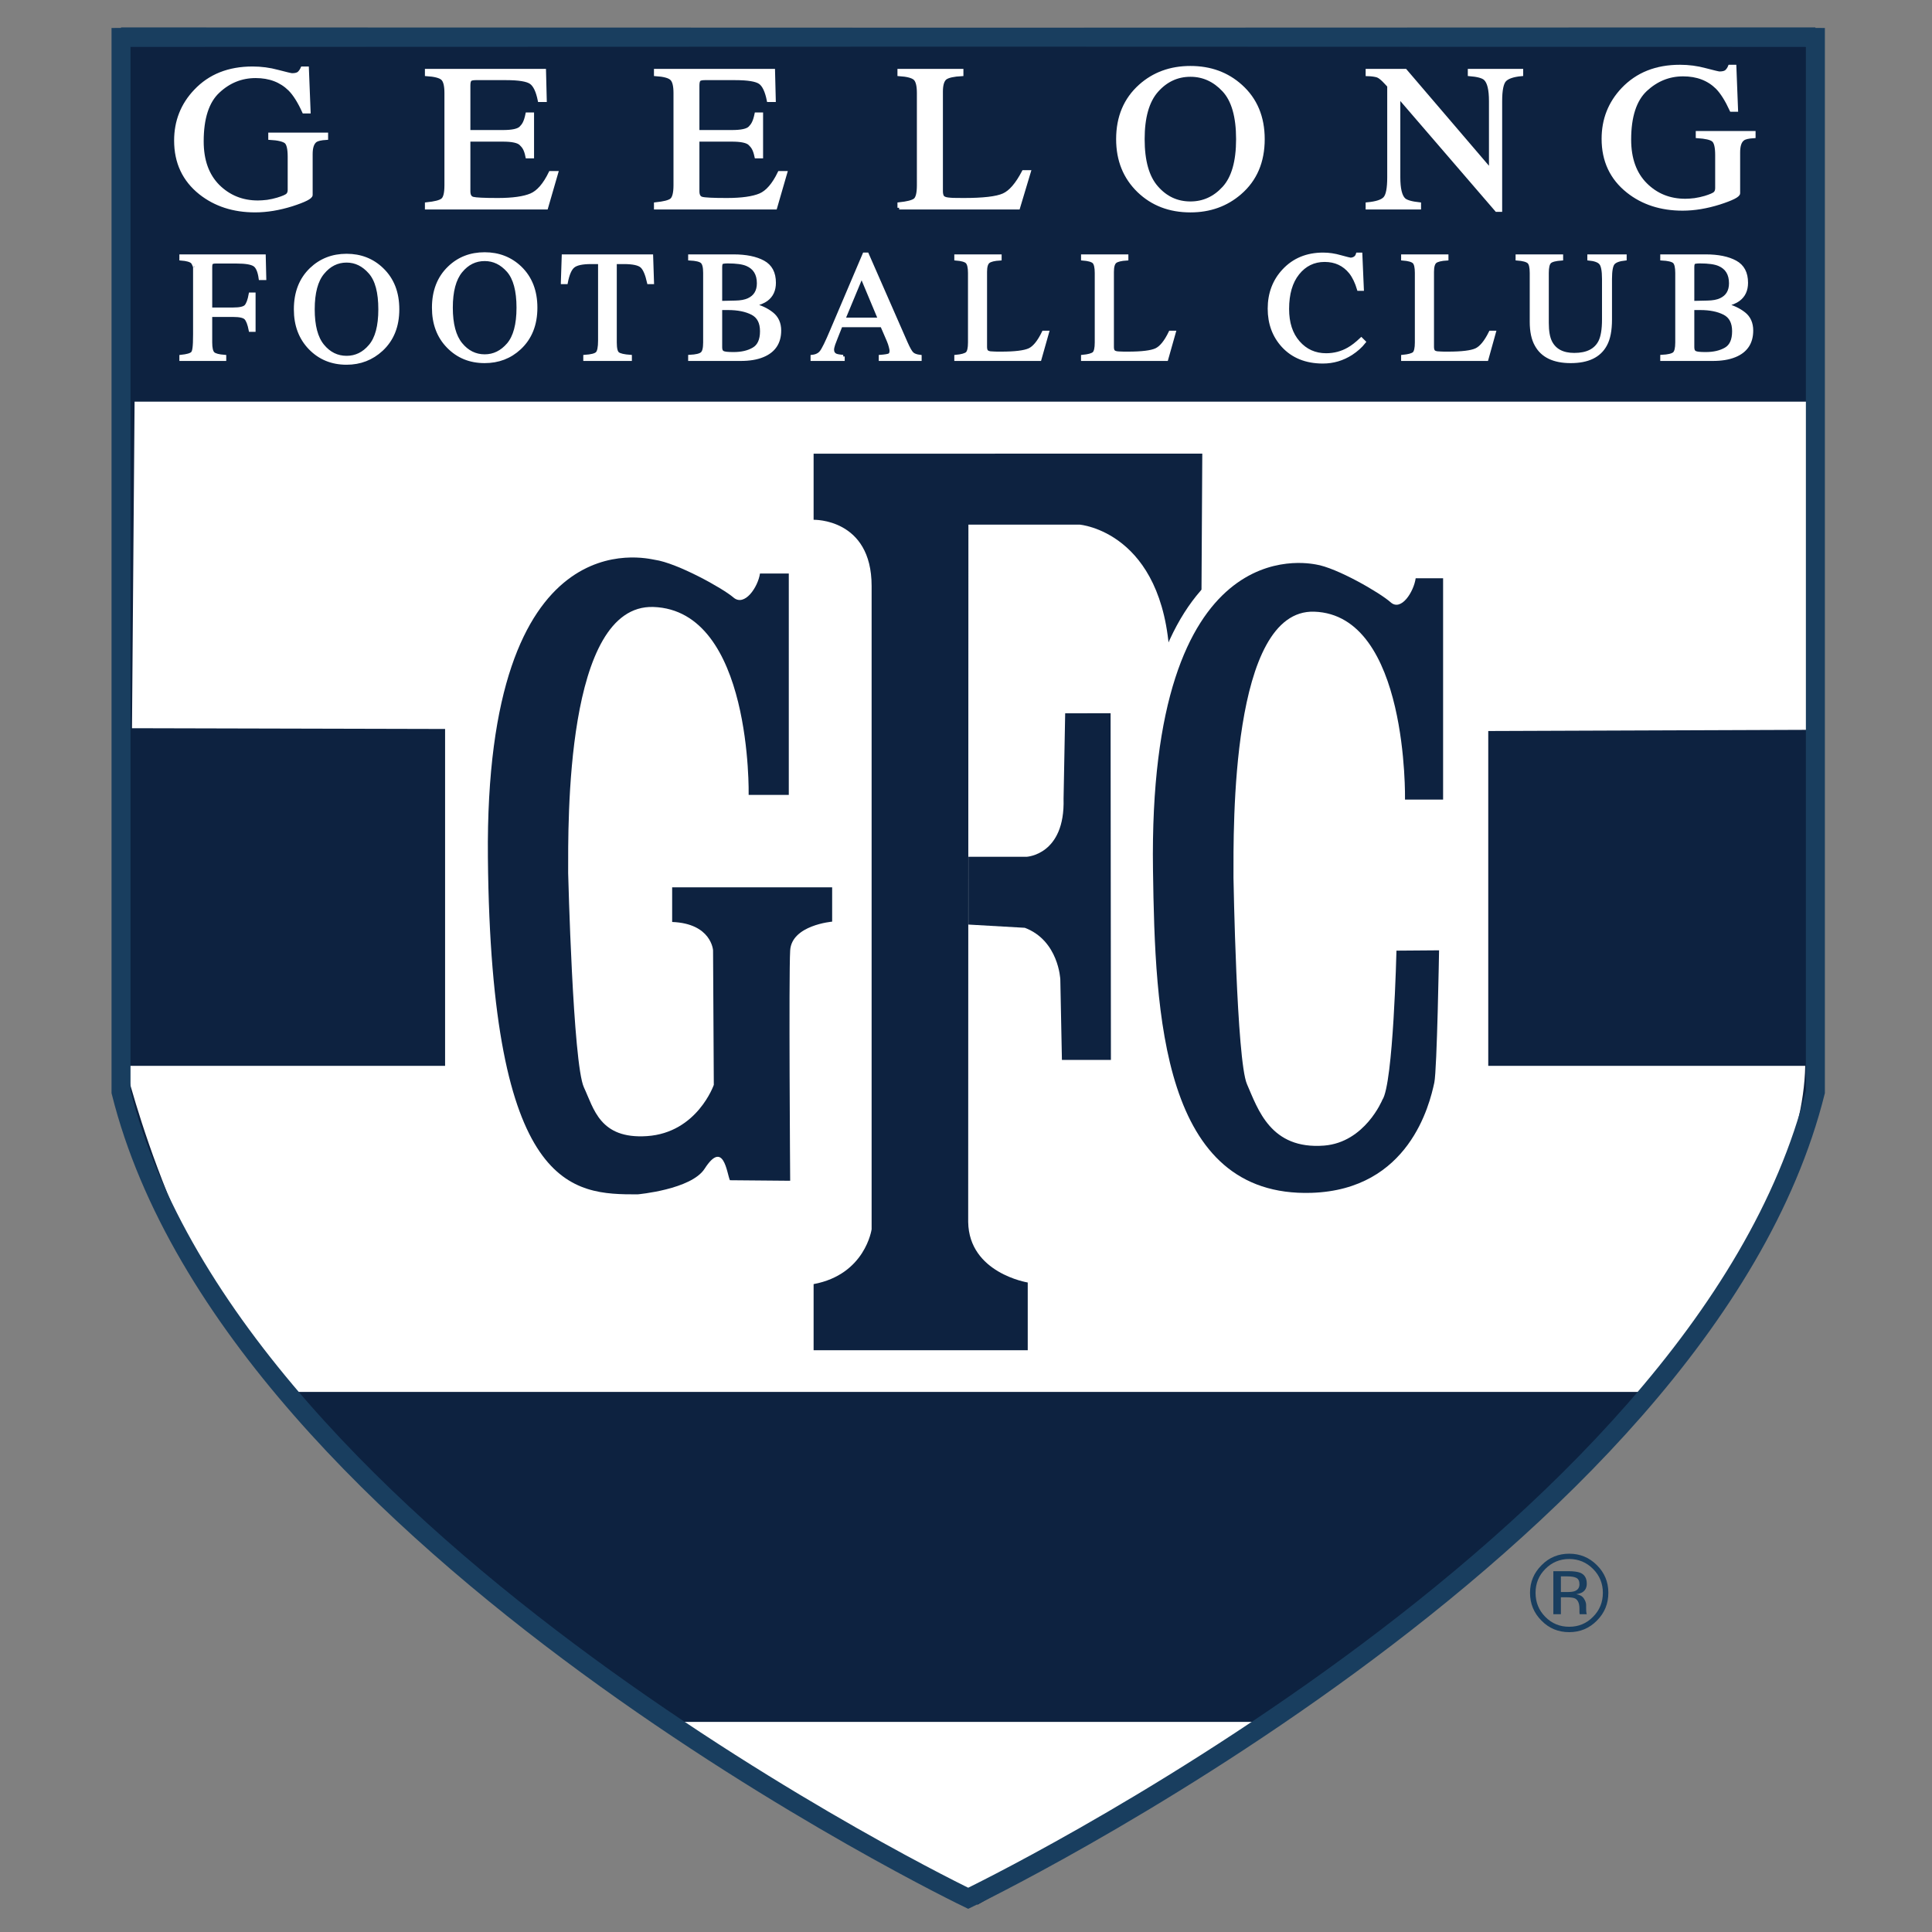 <?xml version="1.0" encoding="utf-8"?>
<!-- Generator: Adobe Illustrator 19.1.0, SVG Export Plug-In . SVG Version: 6.00 Build 0)  -->
<svg version="1.1" id="Layer_1" xmlns="http://www.w3.org/2000/svg" xmlns:xlink="http://www.w3.org/1999/xlink" x="0px" y="0px"
	 viewBox="0 0 150 150" enable-background="new 0 0 150 150" xml:space="preserve">
<rect x="0" y="0" width="150" height="150" fill="#808080" stroke="none"/>
<g>
	<g>
		<path fill="#0D2240" d="M9.06,82.821c0,0,5.342,33.387,66.846,65.056c0,0,64.059-36.192,65.618-65.056V3.401H9.06V82.821z"/>
		<path fill="#FFFFFF" d="M22.864,108.067h104.37c0,0,12.672-13.351,12.924-25.314h-24.61V56.756l24.913-0.092l-0.086-25.48H10.449
			l-0.201,25.354l24.309,0.059v26.156H9.721C9.721,82.753,14.101,100.762,22.864,108.067z"/>
		<path fill="#0D2240" d="M63.168,35.221v5.135c0,0,4.504-0.126,4.504,5.134v49.954c0,0-0.492,3.509-4.504,4.254v5.136h16.625
			v-5.261c0,0-4.563-0.728-4.623-4.697l0.017-54.143h8.643c0,0,6.499,0.528,6.985,10.311c0,0,0.67-0.863,2.447-1.474l0.083-14.348
			H63.168z"/>
		<path fill="#0D2240" d="M75.187,66.522h4.506c0,0,3.007-0.125,2.882-4.506l0.125-6.634l3.526-0.008l0.025,26.92h-3.804
			l-0.125-6.256c0,0-0.125-3.007-2.756-4.004l-4.379-0.251V66.522z"/>
		<path fill="#FFFFFF" d="M52.428,133.689c0,0,19.215,12.32,23.721,13.452c0,0,14.239-6.944,22.255-13.452H52.428z"/>
		<path fill="#FFFFFF" d="M14.051,27.9v-0.226c0.477-0.05,0.772-0.134,0.887-0.26c0.118-0.125,0.176-0.452,0.176-1.449v-5.251
			c0,0.051-0.066-0.234-0.191-0.368c-0.134-0.126-0.42-0.21-0.872-0.244v-0.226h6.457l0.042,1.742h-0.343
			c-0.076-0.561-0.235-0.913-0.46-1.055c-0.234-0.151-0.689-0.226-1.359-0.226h-1.657c-0.159,0-0.267,0.033-0.31,0.084
			c-0.051,0.058-0.068,0.168-0.068,0.327v3.25h1.751c0.518,0,0.844-0.075,0.986-0.226c0.144-0.159,0.261-0.47,0.345-0.938h0.284
			v2.805h-0.284c-0.091-0.469-0.211-0.778-0.352-0.93c-0.142-0.151-0.47-0.226-0.98-0.226h-1.751v2.102
			c0,0.444,0.068,0.728,0.202,0.855c0.134,0.125,0.435,0.2,0.887,0.234V27.9H14.051z"/>
		<path fill="none" stroke="#FFFFFF" stroke-width="0.248" d="M14.051,27.9v-0.226c0.477-0.05,0.772-0.134,0.887-0.26
			c0.118-0.125,0.176-0.452,0.176-1.449v-5.251c0,0.051-0.066-0.234-0.191-0.368c-0.134-0.126-0.42-0.21-0.872-0.244v-0.226h6.457
			l0.042,1.742h-0.343c-0.076-0.561-0.235-0.913-0.46-1.055c-0.234-0.151-0.689-0.226-1.359-0.226h-1.657
			c-0.159,0-0.267,0.033-0.31,0.084c-0.051,0.058-0.068,0.168-0.068,0.327v3.25h1.751c0.518,0,0.844-0.075,0.986-0.226
			c0.144-0.159,0.261-0.47,0.345-0.938h0.284v2.805h-0.284c-0.091-0.469-0.211-0.778-0.352-0.93c-0.142-0.151-0.47-0.226-0.98-0.226
			h-1.751v2.102c0,0.444,0.068,0.728,0.202,0.855c0.134,0.125,0.435,0.2,0.887,0.234V27.9H14.051z"/>
		<path fill="#FFFFFF" d="M25.065,21.184c0.502-0.612,1.115-0.921,1.843-0.921c0.704,0,1.306,0.301,1.819,0.887
			c0.518,0.586,0.77,1.541,0.77,2.865c0,1.306-0.252,2.253-0.763,2.848c-0.503,0.595-1.113,0.887-1.826,0.887
			c-0.728,0-1.349-0.301-1.851-0.913c-0.502-0.612-0.746-1.549-0.746-2.822C24.311,22.733,24.563,21.786,25.065,21.184z
			 M24.077,27.038c0.753,0.77,1.692,1.156,2.831,1.156c1.056,0,1.959-0.352,2.714-1.047c0.838-0.778,1.256-1.817,1.256-3.132
			c0-1.299-0.401-2.328-1.213-3.107c-0.746-0.721-1.668-1.081-2.756-1.081c-1.09,0-2.01,0.36-2.757,1.072
			c-0.812,0.779-1.213,1.817-1.213,3.116C22.938,25.246,23.314,26.251,24.077,27.038z"/>
		<path fill="none" stroke="#FFFFFF" stroke-width="0.248" d="M25.065,21.184c0.502-0.612,1.115-0.921,1.843-0.921
			c0.704,0,1.306,0.301,1.819,0.887c0.518,0.586,0.77,1.541,0.77,2.865c0,1.306-0.252,2.253-0.763,2.848
			c-0.503,0.595-1.113,0.887-1.826,0.887c-0.728,0-1.349-0.301-1.851-0.913c-0.502-0.612-0.746-1.549-0.746-2.822
			C24.311,22.733,24.563,21.786,25.065,21.184z M24.077,27.038c0.753,0.77,1.692,1.156,2.831,1.156c1.056,0,1.959-0.352,2.714-1.047
			c0.838-0.778,1.256-1.817,1.256-3.132c0-1.299-0.401-2.328-1.213-3.107c-0.746-0.721-1.668-1.081-2.756-1.081
			c-1.09,0-2.01,0.36-2.757,1.072c-0.812,0.779-1.213,1.817-1.213,3.116C22.938,25.246,23.314,26.251,24.077,27.038z"/>
		<path fill="#FFFFFF" d="M35.787,21.058c0.502-0.612,1.115-0.913,1.843-0.913c0.704,0,1.306,0.293,1.826,0.879
			c0.511,0.586,0.77,1.542,0.77,2.865c0,1.307-0.259,2.261-0.761,2.848c-0.511,0.595-1.122,0.897-1.834,0.897
			c-0.728,0-1.349-0.31-1.843-0.914c-0.503-0.611-0.755-1.558-0.755-2.831C35.032,22.615,35.284,21.669,35.787,21.058z
			 M34.798,26.912c0.753,0.771,1.692,1.156,2.831,1.156c1.062,0,1.968-0.344,2.714-1.038c0.838-0.779,1.256-1.826,1.256-3.141
			c0-1.289-0.401-2.328-1.213-3.108c-0.746-0.711-1.668-1.072-2.756-1.072c-1.09,0-2.01,0.352-2.757,1.072
			c-0.812,0.779-1.213,1.818-1.213,3.108C33.659,25.12,34.035,26.133,34.798,26.912z"/>
		<path fill="none" stroke="#FFFFFF" stroke-width="0.248" d="M35.787,21.058c0.502-0.612,1.115-0.913,1.843-0.913
			c0.704,0,1.306,0.293,1.826,0.879c0.511,0.586,0.77,1.542,0.77,2.865c0,1.307-0.259,2.261-0.761,2.848
			c-0.511,0.595-1.122,0.897-1.834,0.897c-0.728,0-1.349-0.31-1.843-0.914c-0.503-0.611-0.755-1.558-0.755-2.831
			C35.032,22.615,35.284,21.669,35.787,21.058z M34.798,26.912c0.753,0.771,1.692,1.156,2.831,1.156
			c1.062,0,1.968-0.344,2.714-1.038c0.838-0.779,1.256-1.826,1.256-3.141c0-1.289-0.401-2.328-1.213-3.108
			c-0.746-0.711-1.668-1.072-2.756-1.072c-1.09,0-2.01,0.352-2.757,1.072c-0.812,0.779-1.213,1.818-1.213,3.108
			C33.659,25.12,34.035,26.133,34.798,26.912z"/>
		<path fill="#FFFFFF" d="M43.668,21.937l0.068-2.061h6.85l0.068,2.061h-0.293c-0.144-0.646-0.318-1.064-0.545-1.265
			c-0.217-0.193-0.679-0.294-1.383-0.294h-0.67v6.207c0,0.469,0.068,0.762,0.218,0.871c0.144,0.108,0.469,0.184,0.954,0.217V27.9
			h-3.525v-0.226c0.509-0.034,0.829-0.118,0.953-0.251c0.127-0.125,0.195-0.46,0.195-0.98v-6.064H45.88
			c-0.67,0-1.132,0.101-1.366,0.294c-0.242,0.192-0.428,0.611-0.553,1.265H43.668z"/>
		<path fill="none" stroke="#FFFFFF" stroke-width="0.248" d="M43.668,21.937l0.068-2.061h6.85l0.068,2.061h-0.293
			c-0.144-0.646-0.318-1.064-0.545-1.265c-0.217-0.193-0.679-0.294-1.383-0.294h-0.67v6.207c0,0.469,0.068,0.762,0.218,0.871
			c0.144,0.108,0.469,0.184,0.954,0.217V27.9h-3.525v-0.226c0.509-0.034,0.829-0.118,0.953-0.251c0.127-0.125,0.195-0.46,0.195-0.98
			v-6.064H45.88c-0.67,0-1.132,0.101-1.366,0.294c-0.242,0.192-0.428,0.611-0.553,1.265H43.668z"/>
		<path fill="#FFFFFF" d="M56.124,27.365c-0.119-0.059-0.178-0.193-0.178-0.402v-3.015c0.11,0,0.186,0,0.227,0
			c0.051,0,0.168,0,0.352,0c0.762,0,1.383,0.125,1.877,0.377c0.486,0.251,0.728,0.712,0.728,1.39c0,0.679-0.208,1.14-0.628,1.382
			c-0.411,0.243-0.929,0.36-1.55,0.36C56.517,27.457,56.247,27.432,56.124,27.365z M57.506,27.9c0.677,0,1.247-0.092,1.709-0.284
			c0.87-0.352,1.313-1.005,1.313-1.952c0-0.561-0.201-1.005-0.596-1.315c-0.392-0.31-0.87-0.536-1.431-0.67
			c0.453-0.109,0.788-0.251,1.015-0.419c0.401-0.302,0.602-0.729,0.602-1.307c0-0.762-0.286-1.298-0.856-1.608
			c-0.569-0.311-1.34-0.47-2.311-0.47h-3.399v0.226c0.494,0.025,0.806,0.101,0.946,0.227c0.151,0.134,0.218,0.419,0.218,0.862v5.394
			c0,0.453-0.068,0.737-0.218,0.863c-0.14,0.125-0.452,0.201-0.946,0.226V27.9H57.506z M55.946,23.486v-2.739
			c0-0.193,0.034-0.311,0.093-0.352c0.059-0.042,0.218-0.067,0.469-0.067c0.663,0,1.166,0.067,1.491,0.209
			c0.587,0.251,0.888,0.737,0.888,1.458c0,0.612-0.261,1.038-0.77,1.273c-0.269,0.125-0.604,0.184-1.014,0.192L55.946,23.486z"/>
		<path fill="none" stroke="#FFFFFF" stroke-width="0.248" d="M56.124,27.365c-0.119-0.059-0.178-0.193-0.178-0.402v-3.015
			c0.11,0,0.186,0,0.227,0c0.051,0,0.168,0,0.352,0c0.762,0,1.383,0.125,1.877,0.377c0.486,0.251,0.728,0.712,0.728,1.39
			c0,0.679-0.208,1.14-0.628,1.382c-0.411,0.243-0.929,0.36-1.55,0.36C56.517,27.457,56.247,27.432,56.124,27.365z M57.506,27.9
			c0.677,0,1.247-0.092,1.709-0.284c0.87-0.352,1.313-1.005,1.313-1.952c0-0.561-0.201-1.005-0.596-1.315
			c-0.392-0.31-0.87-0.536-1.431-0.67c0.453-0.109,0.788-0.251,1.015-0.419c0.401-0.302,0.602-0.729,0.602-1.307
			c0-0.762-0.286-1.298-0.856-1.608c-0.569-0.311-1.34-0.47-2.311-0.47h-3.399v0.226c0.494,0.025,0.806,0.101,0.946,0.227
			c0.151,0.134,0.218,0.419,0.218,0.862v5.394c0,0.453-0.068,0.737-0.218,0.863c-0.14,0.125-0.452,0.201-0.946,0.226V27.9H57.506z
			 M55.946,23.486v-2.739c0-0.193,0.034-0.311,0.093-0.352c0.059-0.042,0.218-0.067,0.469-0.067c0.663,0,1.166,0.067,1.491,0.209
			c0.587,0.251,0.888,0.737,0.888,1.458c0,0.612-0.261,1.038-0.77,1.273c-0.269,0.125-0.604,0.184-1.014,0.192L55.946,23.486z"/>
		<path fill="#FFFFFF" d="M66.894,21.442l1.399,3.343h-2.788L66.894,21.442z M65.461,27.674c-0.283-0.017-0.475-0.058-0.577-0.101
			c-0.168-0.084-0.251-0.226-0.251-0.427c0-0.1,0.034-0.243,0.091-0.419c0.066-0.176,0.252-0.662,0.568-1.448h3.176l0.502,1.164
			c0.066,0.167,0.127,0.318,0.159,0.469c0.042,0.151,0.059,0.26,0.059,0.318c0,0.176-0.051,0.285-0.152,0.335
			c-0.1,0.042-0.335,0.084-0.685,0.109V27.9h3.081v-0.226c-0.284-0.034-0.486-0.109-0.602-0.217
			c-0.125-0.109-0.286-0.394-0.486-0.846l-3.015-6.877h-0.235l-2.53,5.947c-0.377,0.896-0.645,1.441-0.804,1.641
			c-0.151,0.201-0.386,0.318-0.704,0.352V27.9h2.403V27.674z"/>
		<path fill="none" stroke="#FFFFFF" stroke-width="0.248" d="M66.894,21.442l1.399,3.343h-2.788L66.894,21.442z M65.461,27.674
			c-0.283-0.017-0.475-0.058-0.577-0.101c-0.168-0.084-0.251-0.226-0.251-0.427c0-0.1,0.034-0.243,0.091-0.419
			c0.066-0.176,0.252-0.662,0.568-1.448h3.176l0.502,1.164c0.066,0.167,0.127,0.318,0.159,0.469c0.042,0.151,0.059,0.26,0.059,0.318
			c0,0.176-0.051,0.285-0.152,0.335c-0.1,0.042-0.335,0.084-0.685,0.109V27.9h3.081v-0.226c-0.284-0.034-0.486-0.109-0.602-0.217
			c-0.125-0.109-0.286-0.394-0.486-0.846l-3.015-6.877h-0.235l-2.53,5.947c-0.377,0.896-0.645,1.441-0.804,1.641
			c-0.151,0.201-0.386,0.318-0.704,0.352V27.9h2.403V27.674z"/>
		<path fill="#FFFFFF" d="M74.216,27.9v-0.226c0.443-0.041,0.728-0.125,0.861-0.234c0.134-0.118,0.201-0.402,0.201-0.855v-5.394
			c0-0.426-0.068-0.711-0.201-0.845c-0.125-0.126-0.418-0.21-0.861-0.244v-0.226h3.426v0.226c-0.455,0.025-0.746,0.101-0.898,0.218
			c-0.159,0.125-0.234,0.385-0.234,0.787v5.822c0,0.134,0.025,0.243,0.066,0.318c0.051,0.075,0.152,0.126,0.303,0.151
			c0.093,0.008,0.185,0.017,0.284,0.017c0.1,0.009,0.293,0.009,0.57,0.009c1.071,0,1.799-0.092,2.186-0.268
			c0.376-0.176,0.745-0.628,1.096-1.357h0.311L80.732,27.9H74.216z"/>
		<path fill="none" stroke="#FFFFFF" stroke-width="0.248" d="M74.216,27.9v-0.226c0.443-0.041,0.728-0.125,0.861-0.234
			c0.134-0.118,0.201-0.402,0.201-0.855v-5.394c0-0.426-0.068-0.711-0.201-0.845c-0.125-0.126-0.418-0.21-0.861-0.244v-0.226h3.426
			v0.226c-0.455,0.025-0.746,0.101-0.898,0.218c-0.159,0.125-0.234,0.385-0.234,0.787v5.822c0,0.134,0.025,0.243,0.066,0.318
			c0.051,0.075,0.152,0.126,0.303,0.151c0.093,0.008,0.185,0.017,0.284,0.017c0.1,0.009,0.293,0.009,0.57,0.009
			c1.071,0,1.799-0.092,2.186-0.268c0.376-0.176,0.745-0.628,1.096-1.357h0.311L80.732,27.9H74.216z"/>
		<path fill="#FFFFFF" d="M84.055,27.9v-0.226c0.445-0.041,0.729-0.125,0.865-0.234c0.134-0.118,0.2-0.402,0.2-0.855v-5.394
			c0-0.426-0.066-0.711-0.193-0.845c-0.134-0.126-0.416-0.21-0.871-0.244v-0.226h3.426v0.226c-0.443,0.025-0.746,0.101-0.895,0.218
			c-0.152,0.125-0.227,0.385-0.227,0.787v5.822c0,0.134,0.017,0.243,0.068,0.318c0.041,0.075,0.14,0.126,0.301,0.151
			c0.083,0.008,0.184,0.017,0.284,0.017c0.102,0.009,0.284,0.009,0.56,0.009c1.081,0,1.811-0.092,2.188-0.268
			c0.377-0.176,0.746-0.628,1.096-1.357h0.31L90.573,27.9H84.055z"/>
		<path fill="none" stroke="#FFFFFF" stroke-width="0.248" d="M84.055,27.9v-0.226c0.445-0.041,0.729-0.125,0.865-0.234
			c0.134-0.118,0.2-0.402,0.2-0.855v-5.394c0-0.426-0.066-0.711-0.193-0.845c-0.134-0.126-0.416-0.21-0.871-0.244v-0.226h3.426
			v0.226c-0.443,0.025-0.746,0.101-0.895,0.218c-0.152,0.125-0.227,0.385-0.227,0.787v5.822c0,0.134,0.017,0.243,0.068,0.318
			c0.041,0.075,0.14,0.126,0.301,0.151c0.083,0.008,0.184,0.017,0.284,0.017c0.102,0.009,0.284,0.009,0.56,0.009
			c1.081,0,1.811-0.092,2.188-0.268c0.377-0.176,0.746-0.628,1.096-1.357h0.31L90.573,27.9H84.055z"/>
		<path fill="#FFFFFF" d="M99.668,20.999c-0.745,0.795-1.12,1.792-1.12,2.964c0,1.157,0.359,2.119,1.062,2.89
			c0.762,0.829,1.8,1.248,3.098,1.248c0.797,0,1.535-0.217,2.212-0.653c0.394-0.26,0.729-0.553,0.998-0.897l-0.227-0.226
			c-0.362,0.343-0.697,0.603-0.998,0.771c-0.526,0.301-1.105,0.453-1.733,0.453c-0.871,0-1.592-0.327-2.154-0.972
			c-0.568-0.645-0.844-1.508-0.844-2.588c0-1.173,0.267-2.094,0.804-2.764c0.536-0.67,1.232-1.013,2.078-1.013
			c0.844,0,1.508,0.318,2.01,0.938c0.261,0.335,0.469,0.771,0.628,1.306h0.284l-0.117-2.722h-0.252
			c-0.041,0.134-0.108,0.234-0.217,0.301c-0.1,0.059-0.21,0.092-0.32,0.092c-0.058,0-0.316-0.067-0.778-0.193
			c-0.46-0.134-0.912-0.2-1.347-0.2C101.477,19.734,100.457,20.153,99.668,20.999z"/>
		<path fill="none" stroke="#FFFFFF" stroke-width="0.248" d="M99.668,20.999c-0.745,0.795-1.12,1.792-1.12,2.964
			c0,1.157,0.359,2.119,1.062,2.89c0.762,0.829,1.8,1.248,3.098,1.248c0.797,0,1.535-0.217,2.212-0.653
			c0.394-0.26,0.729-0.553,0.998-0.897l-0.227-0.226c-0.362,0.343-0.697,0.603-0.998,0.771c-0.526,0.301-1.105,0.453-1.733,0.453
			c-0.871,0-1.592-0.327-2.154-0.972c-0.568-0.645-0.844-1.508-0.844-2.588c0-1.173,0.267-2.094,0.804-2.764
			c0.536-0.67,1.232-1.013,2.078-1.013c0.844,0,1.508,0.318,2.01,0.938c0.261,0.335,0.469,0.771,0.628,1.306h0.284l-0.117-2.722
			h-0.252c-0.041,0.134-0.108,0.234-0.217,0.301c-0.1,0.059-0.21,0.092-0.32,0.092c-0.058,0-0.316-0.067-0.778-0.193
			c-0.46-0.134-0.912-0.2-1.347-0.2C101.477,19.734,100.457,20.153,99.668,20.999z"/>
		<path fill="#FFFFFF" d="M108.907,27.9v-0.226c0.443-0.041,0.738-0.125,0.871-0.234c0.127-0.118,0.195-0.402,0.195-0.855v-5.394
			c0-0.426-0.061-0.711-0.195-0.845c-0.134-0.126-0.418-0.21-0.871-0.244v-0.226h3.426v0.226c-0.443,0.025-0.746,0.101-0.897,0.218
			c-0.151,0.125-0.225,0.385-0.225,0.787v5.822c0,0.134,0.025,0.243,0.068,0.318c0.041,0.075,0.141,0.126,0.301,0.151
			c0.091,0.008,0.183,0.017,0.282,0.017c0.102,0.009,0.295,0.009,0.562,0.009c1.081,0,1.811-0.092,2.186-0.268
			c0.377-0.176,0.746-0.628,1.105-1.357h0.303l-0.585,2.102H108.907z"/>
		<path fill="none" stroke="#FFFFFF" stroke-width="0.248" d="M108.907,27.9v-0.226c0.443-0.041,0.738-0.125,0.871-0.234
			c0.127-0.118,0.195-0.402,0.195-0.855v-5.394c0-0.426-0.061-0.711-0.195-0.845c-0.134-0.126-0.418-0.21-0.871-0.244v-0.226h3.426
			v0.226c-0.443,0.025-0.746,0.101-0.897,0.218c-0.151,0.125-0.225,0.385-0.225,0.787v5.822c0,0.134,0.025,0.243,0.068,0.318
			c0.041,0.075,0.141,0.126,0.301,0.151c0.091,0.008,0.183,0.017,0.282,0.017c0.102,0.009,0.295,0.009,0.562,0.009
			c1.081,0,1.811-0.092,2.186-0.268c0.377-0.176,0.746-0.628,1.105-1.357h0.303l-0.585,2.102H108.907z"/>
		<path fill="#FFFFFF" d="M117.794,20.102c0.462,0.034,0.755,0.118,0.897,0.244c0.134,0.125,0.201,0.402,0.201,0.845v3.786
			c0,0.754,0.127,1.357,0.386,1.81c0.469,0.854,1.364,1.281,2.67,1.281c1.333,0,2.23-0.427,2.699-1.298
			c0.259-0.47,0.384-1.123,0.384-1.96v-3.149c0-0.637,0.076-1.039,0.218-1.215c0.142-0.176,0.452-0.293,0.921-0.343v-0.226h-2.806
			v0.226c0.445,0.042,0.746,0.151,0.895,0.319c0.161,0.168,0.244,0.578,0.244,1.239v3.149c0,0.779-0.1,1.349-0.284,1.717
			c-0.342,0.67-1.005,0.997-1.993,0.997c-0.905,0-1.516-0.327-1.843-0.972c-0.176-0.351-0.259-0.845-0.259-1.482v-3.878
			c0-0.443,0.068-0.728,0.208-0.854c0.134-0.126,0.437-0.201,0.905-0.235v-0.226h-3.443V20.102z"/>
		<path fill="none" stroke="#FFFFFF" stroke-width="0.248" d="M117.794,20.102c0.462,0.034,0.755,0.118,0.897,0.244
			c0.134,0.125,0.201,0.402,0.201,0.845v3.786c0,0.754,0.127,1.357,0.386,1.81c0.469,0.854,1.364,1.281,2.67,1.281
			c1.333,0,2.23-0.427,2.699-1.298c0.259-0.47,0.384-1.123,0.384-1.96v-3.149c0-0.637,0.076-1.039,0.218-1.215
			c0.142-0.176,0.452-0.293,0.921-0.343v-0.226h-2.806v0.226c0.445,0.042,0.746,0.151,0.895,0.319
			c0.161,0.168,0.244,0.578,0.244,1.239v3.149c0,0.779-0.1,1.349-0.284,1.717c-0.342,0.67-1.005,0.997-1.993,0.997
			c-0.905,0-1.516-0.327-1.843-0.972c-0.176-0.351-0.259-0.845-0.259-1.482v-3.878c0-0.443,0.068-0.728,0.208-0.854
			c0.134-0.126,0.437-0.201,0.905-0.235v-0.226h-3.443V20.102z"/>
		<path fill="#FFFFFF" d="M131.607,27.365c-0.125-0.059-0.185-0.193-0.185-0.402v-3.015c0.108,0,0.185,0,0.235,0
			c0.041,0,0.159,0,0.352,0c0.753,0,1.372,0.125,1.866,0.377c0.487,0.251,0.729,0.712,0.729,1.39c0,0.679-0.201,1.14-0.619,1.382
			c-0.42,0.243-0.939,0.36-1.558,0.36C131.992,27.457,131.724,27.432,131.607,27.365z M132.981,27.9
			c0.679,0,1.239-0.092,1.709-0.284c0.87-0.352,1.306-1.005,1.306-1.952c0-0.561-0.193-1.005-0.587-1.315
			c-0.394-0.31-0.871-0.536-1.423-0.67c0.445-0.109,0.787-0.251,1.005-0.419c0.401-0.302,0.602-0.729,0.602-1.307
			c0-0.762-0.284-1.298-0.855-1.608c-0.569-0.311-1.34-0.47-2.311-0.47h-3.401v0.226c0.494,0.025,0.806,0.101,0.956,0.227
			c0.14,0.134,0.208,0.419,0.208,0.862v5.394c0,0.453-0.068,0.737-0.208,0.863c-0.151,0.125-0.462,0.201-0.956,0.226V27.9H132.981z
			 M131.422,23.486v-2.739c0-0.193,0.034-0.311,0.093-0.352c0.058-0.042,0.217-0.067,0.469-0.067c0.662,0,1.164,0.067,1.489,0.209
			c0.589,0.251,0.89,0.737,0.89,1.458c0,0.612-0.261,1.038-0.77,1.273c-0.269,0.125-0.604,0.184-1.015,0.192L131.422,23.486z"/>
		<path fill="none" stroke="#FFFFFF" stroke-width="0.248" d="M131.607,27.365c-0.125-0.059-0.185-0.193-0.185-0.402v-3.015
			c0.108,0,0.185,0,0.235,0c0.041,0,0.159,0,0.352,0c0.753,0,1.372,0.125,1.866,0.377c0.487,0.251,0.729,0.712,0.729,1.39
			c0,0.679-0.201,1.14-0.619,1.382c-0.42,0.243-0.939,0.36-1.558,0.36C131.992,27.457,131.724,27.432,131.607,27.365z M132.981,27.9
			c0.679,0,1.239-0.092,1.709-0.284c0.87-0.352,1.306-1.005,1.306-1.952c0-0.561-0.193-1.005-0.587-1.315
			c-0.394-0.31-0.871-0.536-1.423-0.67c0.445-0.109,0.787-0.251,1.005-0.419c0.401-0.302,0.602-0.729,0.602-1.307
			c0-0.762-0.284-1.298-0.855-1.608c-0.569-0.311-1.34-0.47-2.311-0.47h-3.401v0.226c0.494,0.025,0.806,0.101,0.956,0.227
			c0.14,0.134,0.208,0.419,0.208,0.862v5.394c0,0.453-0.068,0.737-0.208,0.863c-0.151,0.125-0.462,0.201-0.956,0.226V27.9H132.981z
			 M131.422,23.486v-2.739c0-0.193,0.034-0.311,0.093-0.352c0.058-0.042,0.217-0.067,0.469-0.067c0.662,0,1.164,0.067,1.489,0.209
			c0.589,0.251,0.89,0.737,0.89,1.458c0,0.612-0.261,1.038-0.77,1.273c-0.269,0.125-0.604,0.184-1.015,0.192L131.422,23.486z"/>
		<path fill="#0D2240" d="M56.669,91.633l4.68,0.041c0,0-0.117-15.94,0-17.89c0.125-1.96,3.259-2.228,3.259-2.228v-2.663H52.186
			v2.689c3.056,0.117,3.176,2.203,3.176,2.203l0.058,10.445c0,0-1.291,3.719-5.193,3.978c-3.668,0.242-4.122-2.144-4.892-3.785
			c-0.854-1.834-1.223-16.635-1.223-16.635c0-3.911-0.234-20.873,6.608-20.663c7.699,0.251,7.405,14.591,7.405,14.591h3.117V44.527
			h-2.237c-0.157,1.064-1.196,2.596-2.053,1.868c-0.853-0.738-4.396-2.689-6.112-2.932c-0.613-0.092-13.21-3.426-12.96,23.101
			c0.244,26.049,6.601,26.166,11.62,26.166c0,0,4.169-0.369,5.208-1.993C56.181,88.449,56.425,91.063,56.669,91.633z"/>
		<path fill="#FFFFFF" d="M89.518,67.544c-0.384-26.526,12.053-23.804,12.64-23.721c1.624,0.251,4.992,2.203,5.812,2.94
			c0.812,0.728,1.792-0.804,1.943-1.868h2.129v17.187h-2.958c0,0,0.278-14.347-7.044-14.591c-6.499-0.217-6.273,16.752-6.273,20.664
			c0,0,0.242,14.18,1.047,16.016c0.855,1.959,1.834,5.092,5.988,4.773c3.175-0.252,4.523-3.552,4.523-3.552
			c0.853-1.222,1.096-11.584,1.096-11.584l3.308-0.025c0,0-0.157,9.28-0.369,10.269c-0.367,1.709-1.958,8.318-9.538,8.56
			C90.213,92.973,89.677,78.8,89.518,67.544z"/>
		<path fill="none" stroke="#FFFFFF" stroke-width="2.948" d="M89.518,67.544c-0.384-26.526,12.053-23.804,12.64-23.721
			c1.624,0.251,4.992,2.203,5.812,2.94c0.812,0.728,1.792-0.804,1.943-1.868h2.129v17.187h-2.958c0,0,0.278-14.347-7.044-14.591
			c-6.499-0.217-6.273,16.752-6.273,20.664c0,0,0.242,14.18,1.047,16.016c0.855,1.959,1.834,5.092,5.988,4.773
			c3.175-0.252,4.523-3.552,4.523-3.552c0.853-1.222,1.096-11.584,1.096-11.584l3.308-0.025c0,0-0.157,9.28-0.369,10.269
			c-0.367,1.709-1.958,8.318-9.538,8.56C90.213,92.973,89.677,78.8,89.518,67.544z"/>
		<path fill="#0D2240" d="M89.518,67.544c-0.384-26.526,12.053-23.804,12.64-23.721c1.624,0.251,4.992,2.203,5.812,2.94
			c0.812,0.728,1.792-0.804,1.943-1.868h2.129v17.187h-2.958c0,0,0.278-14.347-7.044-14.591c-6.499-0.217-6.273,16.752-6.273,20.664
			c0,0,0.242,14.18,1.047,16.016c0.855,1.959,1.834,5.092,5.988,4.773c3.175-0.252,4.523-3.552,4.523-3.552
			c0.853-1.222,1.096-11.584,1.096-11.584l3.308-0.025c0,0-0.157,9.28-0.369,10.269c-0.367,1.709-1.958,8.318-9.538,8.56
			C90.213,92.973,89.677,78.8,89.518,67.544z"/>
		<path fill="#FFFFFF" d="M15.173,7.061c-1.014,1.064-1.523,2.354-1.523,3.853c0,1.7,0.636,3.058,1.909,4.071
			c1.154,0.913,2.57,1.373,4.245,1.373c0.914,0,1.868-0.159,2.858-0.469c0.986-0.318,1.481-0.569,1.481-0.754v-3.174
			c0-0.519,0.118-0.863,0.352-1.039c0.144-0.101,0.42-0.167,0.848-0.193v-0.301H20.96v0.301c0.629,0.034,1.039,0.135,1.234,0.285
			c0.183,0.151,0.274,0.536,0.274,1.156v2.571c0,0.176-0.049,0.31-0.151,0.403c-0.1,0.092-0.352,0.2-0.762,0.326
			c-0.252,0.075-0.519,0.134-0.795,0.176c-0.286,0.033-0.53,0.05-0.738,0.05c-1.223,0-2.252-0.419-3.09-1.248
			c-0.831-0.838-1.249-1.993-1.249-3.476c0-1.792,0.418-3.091,1.256-3.869c0.838-0.788,1.811-1.173,2.909-1.173
			c1.086,0,1.966,0.335,2.647,1.005c0.376,0.377,0.745,0.963,1.096,1.742h0.393L23.85,5.294h-0.377
			c-0.074,0.168-0.167,0.294-0.267,0.386c-0.1,0.084-0.276,0.134-0.528,0.134c-0.091,0-0.46-0.092-1.107-0.26
			c-0.643-0.176-1.296-0.26-1.966-0.26C17.762,5.294,16.287,5.88,15.173,7.061z"/>
		<path fill="none" stroke="#FFFFFF" stroke-width="0.263" d="M15.173,7.061c-1.014,1.064-1.523,2.354-1.523,3.853
			c0,1.7,0.636,3.058,1.909,4.071c1.154,0.913,2.57,1.373,4.245,1.373c0.914,0,1.868-0.159,2.858-0.469
			c0.986-0.318,1.481-0.569,1.481-0.754v-3.174c0-0.519,0.118-0.863,0.352-1.039c0.144-0.101,0.42-0.167,0.848-0.193v-0.301H20.96
			v0.301c0.629,0.034,1.039,0.135,1.234,0.285c0.183,0.151,0.274,0.536,0.274,1.156v2.571c0,0.176-0.049,0.31-0.151,0.403
			c-0.1,0.092-0.352,0.2-0.762,0.326c-0.252,0.075-0.519,0.134-0.795,0.176c-0.286,0.033-0.53,0.05-0.738,0.05
			c-1.223,0-2.252-0.419-3.09-1.248c-0.831-0.838-1.249-1.993-1.249-3.476c0-1.792,0.418-3.091,1.256-3.869
			c0.838-0.788,1.811-1.173,2.909-1.173c1.086,0,1.966,0.335,2.647,1.005c0.376,0.377,0.745,0.963,1.096,1.742h0.393L23.85,5.294
			h-0.377c-0.074,0.168-0.167,0.294-0.267,0.386c-0.1,0.084-0.276,0.134-0.528,0.134c-0.091,0-0.46-0.092-1.107-0.26
			c-0.643-0.176-1.296-0.26-1.966-0.26C17.762,5.294,16.287,5.88,15.173,7.061z"/>
		<path fill="#FFFFFF" d="M60.202,16.133l0.789-2.723h-0.479c-0.443,0.921-0.946,1.499-1.497,1.734
			c-0.555,0.234-1.416,0.36-2.581,0.36c-1.071,0-1.717-0.033-1.936-0.092c-0.217-0.058-0.327-0.243-0.327-0.561v-3.986h2.647
			c0.729,0,1.198,0.101,1.399,0.301c0.201,0.201,0.36,0.369,0.496,0.997h0.401v-3.3h-0.401c-0.127,0.619-0.288,0.854-0.487,1.055
			c-0.201,0.21-0.67,0.31-1.408,0.31h-2.647V6.634c0-0.209,0.034-0.352,0.093-0.427c0.059-0.075,0.208-0.117,0.46-0.117h2.337
			c1.014,0,1.658,0.108,1.953,0.318c0.293,0.209,0.509,0.67,0.651,1.381H60.1l-0.058-2.311h-9.137V5.78
			c0.636,0.042,1.046,0.151,1.23,0.327c0.193,0.175,0.286,0.544,0.286,1.113v7.162c0,0.611-0.102,0.988-0.286,1.139
			c-0.184,0.151-0.594,0.251-1.23,0.318v0.294H60.202z"/>
		<path fill="none" stroke="#FFFFFF" stroke-width="0.263" d="M60.202,16.133l0.789-2.723h-0.479
			c-0.443,0.921-0.946,1.499-1.497,1.734c-0.555,0.234-1.416,0.36-2.581,0.36c-1.071,0-1.717-0.033-1.936-0.092
			c-0.217-0.058-0.327-0.243-0.327-0.561v-3.986h2.647c0.729,0,1.198,0.101,1.399,0.301c0.201,0.201,0.36,0.369,0.496,0.997h0.401
			v-3.3h-0.401c-0.127,0.619-0.288,0.854-0.487,1.055c-0.201,0.21-0.67,0.31-1.408,0.31h-2.647V6.634
			c0-0.209,0.034-0.352,0.093-0.427c0.059-0.075,0.208-0.117,0.46-0.117h2.337c1.014,0,1.658,0.108,1.953,0.318
			c0.293,0.209,0.509,0.67,0.651,1.381H60.1l-0.058-2.311h-9.137V5.78c0.636,0.042,1.046,0.151,1.23,0.327
			c0.193,0.175,0.286,0.544,0.286,1.113v7.162c0,0.611-0.102,0.988-0.286,1.139c-0.184,0.151-0.594,0.251-1.23,0.318v0.294H60.202z"
			/>
		<path fill="#FFFFFF" d="M69.81,16.133v-0.294c0.629-0.067,1.039-0.168,1.232-0.318c0.183-0.151,0.276-0.528,0.276-1.139V7.22
			c0-0.569-0.093-0.938-0.276-1.113c-0.186-0.176-0.596-0.285-1.232-0.327V5.478h4.858V5.78c-0.629,0.034-1.056,0.126-1.274,0.285
			c-0.208,0.168-0.318,0.511-0.318,1.047v7.739c0,0.176,0.034,0.318,0.091,0.419c0.068,0.101,0.212,0.168,0.428,0.193
			c0.127,0.017,0.269,0.025,0.409,0.033c0.144,0,0.411,0.008,0.797,0.008c1.533,0,2.564-0.117,3.108-0.36
			c0.536-0.235,1.054-0.838,1.557-1.801h0.435l-0.837,2.789H69.81z"/>
		<path fill="none" stroke="#FFFFFF" stroke-width="0.263" d="M69.81,16.133v-0.294c0.629-0.067,1.039-0.168,1.232-0.318
			c0.183-0.151,0.276-0.528,0.276-1.139V7.22c0-0.569-0.093-0.938-0.276-1.113c-0.186-0.176-0.596-0.285-1.232-0.327V5.478h4.858
			V5.78c-0.629,0.034-1.056,0.126-1.274,0.285c-0.208,0.168-0.318,0.511-0.318,1.047v7.739c0,0.176,0.034,0.318,0.091,0.419
			c0.068,0.101,0.212,0.168,0.428,0.193c0.127,0.017,0.269,0.025,0.409,0.033c0.144,0,0.411,0.008,0.797,0.008
			c1.533,0,2.564-0.117,3.108-0.36c0.536-0.235,1.054-0.838,1.557-1.801h0.435l-0.837,2.789H69.81z"/>
		<path fill="#FFFFFF" d="M89.81,7.044c0.712-0.804,1.584-1.214,2.614-1.214c0.997,0,1.86,0.393,2.587,1.173
			c0.729,0.779,1.09,2.052,1.09,3.802c0,1.734-0.36,2.999-1.081,3.786c-0.719,0.788-1.584,1.181-2.596,1.181
			c-1.039,0-1.91-0.402-2.621-1.214c-0.712-0.805-1.064-2.061-1.064-3.753C88.739,9.114,89.091,7.857,89.81,7.044z M88.411,14.826
			c1.064,1.022,2.398,1.533,4.014,1.533c1.508,0,2.789-0.46,3.853-1.382c1.19-1.03,1.783-2.421,1.783-4.172
			c0-1.717-0.577-3.091-1.724-4.12c-1.058-0.955-2.364-1.432-3.912-1.432c-1.548,0-2.848,0.477-3.904,1.424
			c-1.156,1.038-1.733,2.412-1.733,4.129C86.788,12.447,87.331,13.779,88.411,14.826z"/>
		<path fill="none" stroke="#FFFFFF" stroke-width="0.263" d="M89.81,7.044c0.712-0.804,1.584-1.214,2.614-1.214
			c0.997,0,1.86,0.393,2.587,1.173c0.729,0.779,1.09,2.052,1.09,3.802c0,1.734-0.36,2.999-1.081,3.786
			c-0.719,0.788-1.584,1.181-2.596,1.181c-1.039,0-1.91-0.402-2.621-1.214c-0.712-0.805-1.064-2.061-1.064-3.753
			C88.739,9.114,89.091,7.857,89.81,7.044z M88.411,14.826c1.064,1.022,2.398,1.533,4.014,1.533c1.508,0,2.789-0.46,3.853-1.382
			c1.19-1.03,1.783-2.421,1.783-4.172c0-1.717-0.577-3.091-1.724-4.12c-1.058-0.955-2.364-1.432-3.912-1.432
			c-1.548,0-2.848,0.477-3.904,1.424c-1.156,1.038-1.733,2.412-1.733,4.129C86.788,12.447,87.331,13.779,88.411,14.826z"/>
		<path fill="#FFFFFF" d="M110.198,16.133v-0.294c-0.621-0.067-1.022-0.184-1.198-0.351c-0.276-0.268-0.411-0.846-0.411-1.726V7.489
			l7.606,8.829h0.301V7.849c0-0.846,0.11-1.391,0.326-1.625c0.218-0.234,0.655-0.385,1.306-0.444V5.478h-4.036V5.78
			c0.628,0.051,1.039,0.16,1.222,0.335c0.286,0.268,0.42,0.846,0.42,1.734v5.377l-6.626-7.748h-2.948V5.78
			c0.352,0.008,0.619,0.051,0.797,0.109c0.174,0.067,0.382,0.243,0.636,0.519l0.242,0.26v7.094c0,0.855-0.102,1.391-0.31,1.625
			c-0.201,0.234-0.655,0.385-1.366,0.452v0.294H110.198z"/>
		<path fill="none" stroke="#FFFFFF" stroke-width="0.263" d="M110.198,16.133v-0.294c-0.621-0.067-1.022-0.184-1.198-0.351
			c-0.276-0.268-0.411-0.846-0.411-1.726V7.489l7.606,8.829h0.301V7.849c0-0.846,0.11-1.391,0.326-1.625
			c0.218-0.234,0.655-0.385,1.306-0.444V5.478h-4.036V5.78c0.628,0.051,1.039,0.16,1.222,0.335c0.286,0.268,0.42,0.846,0.42,1.734
			v5.377l-6.626-7.748h-2.948V5.78c0.352,0.008,0.619,0.051,0.797,0.109c0.174,0.067,0.382,0.243,0.636,0.519l0.242,0.26v7.094
			c0,0.855-0.102,1.391-0.31,1.625c-0.201,0.234-0.655,0.385-1.366,0.452v0.294H110.198z"/>
		<path fill="#FFFFFF" d="M125.994,6.928c-1.012,1.072-1.514,2.354-1.514,3.853c0,1.7,0.636,3.057,1.91,4.07
			c1.146,0.913,2.57,1.374,4.245,1.374c0.914,0,1.866-0.159,2.856-0.47c0.986-0.318,1.482-0.569,1.482-0.754v-3.166
			c0-0.528,0.117-0.871,0.352-1.038c0.134-0.109,0.418-0.176,0.846-0.201v-0.294h-4.381v0.294c0.63,0.041,1.039,0.134,1.223,0.285
			c0.191,0.151,0.284,0.536,0.284,1.156v2.571c0,0.176-0.051,0.31-0.151,0.402c-0.102,0.092-0.352,0.201-0.761,0.327
			c-0.254,0.075-0.521,0.134-0.804,0.176c-0.278,0.034-0.521,0.051-0.731,0.051c-1.222,0-2.252-0.41-3.09-1.248
			c-0.829-0.83-1.249-1.994-1.249-3.476c0-1.793,0.42-3.082,1.257-3.87c0.838-0.778,1.802-1.173,2.907-1.173
			c1.088,0,1.968,0.335,2.647,1.005c0.376,0.386,0.738,0.964,1.096,1.742h0.393L134.68,5.16h-0.384
			c-0.066,0.167-0.159,0.293-0.261,0.385c-0.1,0.084-0.274,0.135-0.528,0.135c-0.091,0-0.46-0.092-1.105-0.26
			c-0.645-0.176-1.298-0.26-1.968-0.26C128.591,5.16,127.118,5.746,125.994,6.928z"/>
		<path fill="none" stroke="#FFFFFF" stroke-width="0.263" d="M125.994,6.928c-1.012,1.072-1.514,2.354-1.514,3.853
			c0,1.7,0.636,3.057,1.91,4.07c1.146,0.913,2.57,1.374,4.245,1.374c0.914,0,1.866-0.159,2.856-0.47
			c0.986-0.318,1.482-0.569,1.482-0.754v-3.166c0-0.528,0.117-0.871,0.352-1.038c0.134-0.109,0.418-0.176,0.846-0.201v-0.294h-4.381
			v0.294c0.63,0.041,1.039,0.134,1.223,0.285c0.191,0.151,0.284,0.536,0.284,1.156v2.571c0,0.176-0.051,0.31-0.151,0.402
			c-0.102,0.092-0.352,0.201-0.761,0.327c-0.254,0.075-0.521,0.134-0.804,0.176c-0.278,0.034-0.521,0.051-0.731,0.051
			c-1.222,0-2.252-0.41-3.09-1.248c-0.829-0.83-1.249-1.994-1.249-3.476c0-1.793,0.42-3.082,1.257-3.87
			c0.838-0.778,1.802-1.173,2.907-1.173c1.088,0,1.968,0.335,2.647,1.005c0.376,0.386,0.738,0.964,1.096,1.742h0.393L134.68,5.16
			h-0.384c-0.066,0.167-0.159,0.293-0.261,0.385c-0.1,0.084-0.274,0.135-0.528,0.135c-0.091,0-0.46-0.092-1.105-0.26
			c-0.645-0.176-1.298-0.26-1.968-0.26C128.591,5.16,127.118,5.746,125.994,6.928z"/>
		<path fill="#FFFFFF" d="M42.42,16.133l0.789-2.723h-0.477c-0.445,0.921-0.948,1.499-1.501,1.734
			c-0.552,0.234-1.415,0.36-2.579,0.36c-1.073,0-1.716-0.033-1.936-0.092c-0.217-0.058-0.327-0.243-0.327-0.561v-3.986h2.648
			c0.728,0,1.196,0.101,1.398,0.301c0.201,0.201,0.369,0.369,0.494,0.997h0.403v-3.3h-0.403c-0.125,0.619-0.284,0.854-0.486,1.055
			c-0.201,0.21-0.67,0.31-1.406,0.31h-2.648V6.634c0-0.209,0.034-0.352,0.091-0.427c0.059-0.075,0.211-0.117,0.462-0.117h2.338
			c1.012,0,1.656,0.108,1.949,0.318c0.294,0.209,0.511,0.67,0.655,1.381h0.435l-0.058-2.311h-9.139V5.78
			c0.636,0.042,1.056,0.151,1.239,0.327c0.185,0.175,0.276,0.544,0.276,1.113v7.162c0,0.611-0.091,0.988-0.283,1.139
			c-0.186,0.151-0.596,0.251-1.232,0.318v0.294H42.42z"/>
		<path fill="none" stroke="#FFFFFF" stroke-width="0.263" d="M42.42,16.133l0.789-2.723h-0.477
			c-0.445,0.921-0.948,1.499-1.501,1.734c-0.552,0.234-1.415,0.36-2.579,0.36c-1.073,0-1.716-0.033-1.936-0.092
			c-0.217-0.058-0.327-0.243-0.327-0.561v-3.986h2.648c0.728,0,1.196,0.101,1.398,0.301c0.201,0.201,0.369,0.369,0.494,0.997h0.403
			v-3.3h-0.403c-0.125,0.619-0.284,0.854-0.486,1.055c-0.201,0.21-0.67,0.31-1.406,0.31h-2.648V6.634
			c0-0.209,0.034-0.352,0.091-0.427c0.059-0.075,0.211-0.117,0.462-0.117h2.338c1.012,0,1.656,0.108,1.949,0.318
			c0.294,0.209,0.511,0.67,0.655,1.381h0.435l-0.058-2.311h-9.139V5.78c0.636,0.042,1.056,0.151,1.239,0.327
			c0.185,0.175,0.276,0.544,0.276,1.113v7.162c0,0.611-0.091,0.988-0.283,1.139c-0.186,0.151-0.596,0.251-1.232,0.318v0.294H42.42z"
			/>
		<path fill="#193E5F" d="M123.683,121.81c0.511,0.511,0.763,1.132,0.763,1.851c0,0.738-0.252,1.357-0.763,1.868
			c-0.509,0.521-1.13,0.772-1.849,0.772c-0.729,0-1.35-0.25-1.861-0.772c-0.502-0.511-0.753-1.13-0.753-1.868
			c0-0.719,0.25-1.34,0.761-1.851c0.513-0.511,1.123-0.77,1.853-0.77C122.552,121.04,123.173,121.299,123.683,121.81z
			 M123.984,121.519c-0.594-0.596-1.313-0.89-2.151-0.89c-0.838,0-1.56,0.294-2.144,0.89c-0.596,0.594-0.898,1.306-0.898,2.142
			c0,0.846,0.294,1.567,0.888,2.162c0.587,0.602,1.306,0.897,2.154,0.897c0.838,0,1.557-0.294,2.151-0.897
			c0.596-0.596,0.888-1.316,0.888-2.162C124.872,122.825,124.579,122.113,123.984,121.519z M122.276,123.529
			c-0.119,0.049-0.31,0.075-0.553,0.075h-0.536v-1.215h0.502c0.327,0,0.56,0.042,0.712,0.125c0.151,0.085,0.227,0.244,0.227,0.487
			C122.628,123.26,122.51,123.436,122.276,123.529z M120.601,125.33h0.585v-1.317h0.469c0.311,0,0.528,0.034,0.653,0.102
			c0.21,0.125,0.32,0.386,0.32,0.77v0.269l0.008,0.108c0,0.008,0.007,0.025,0.007,0.034c0,0.007,0.009,0.024,0.009,0.034h0.555
			l-0.027-0.042c-0.007-0.025-0.017-0.083-0.025-0.176c-0.008-0.083-0.008-0.168-0.008-0.242v-0.252
			c0-0.167-0.059-0.335-0.183-0.519c-0.119-0.176-0.311-0.284-0.579-0.326c0.21-0.034,0.367-0.083,0.487-0.159
			c0.215-0.144,0.325-0.36,0.325-0.662c0-0.42-0.168-0.704-0.511-0.846c-0.201-0.075-0.502-0.119-0.912-0.119h-1.173V125.33z"/>
		<path fill="none" stroke="#193E5F" stroke-width="1.474" d="M9.395,2.865l131.551,0.042V84.78
			c-8.802,35.213-65.775,62.603-65.775,62.603l0,0c0,0-56.973-27.39-65.775-62.603V2.907l131.551-0.042"/>
	</g>
</g>
</svg>

